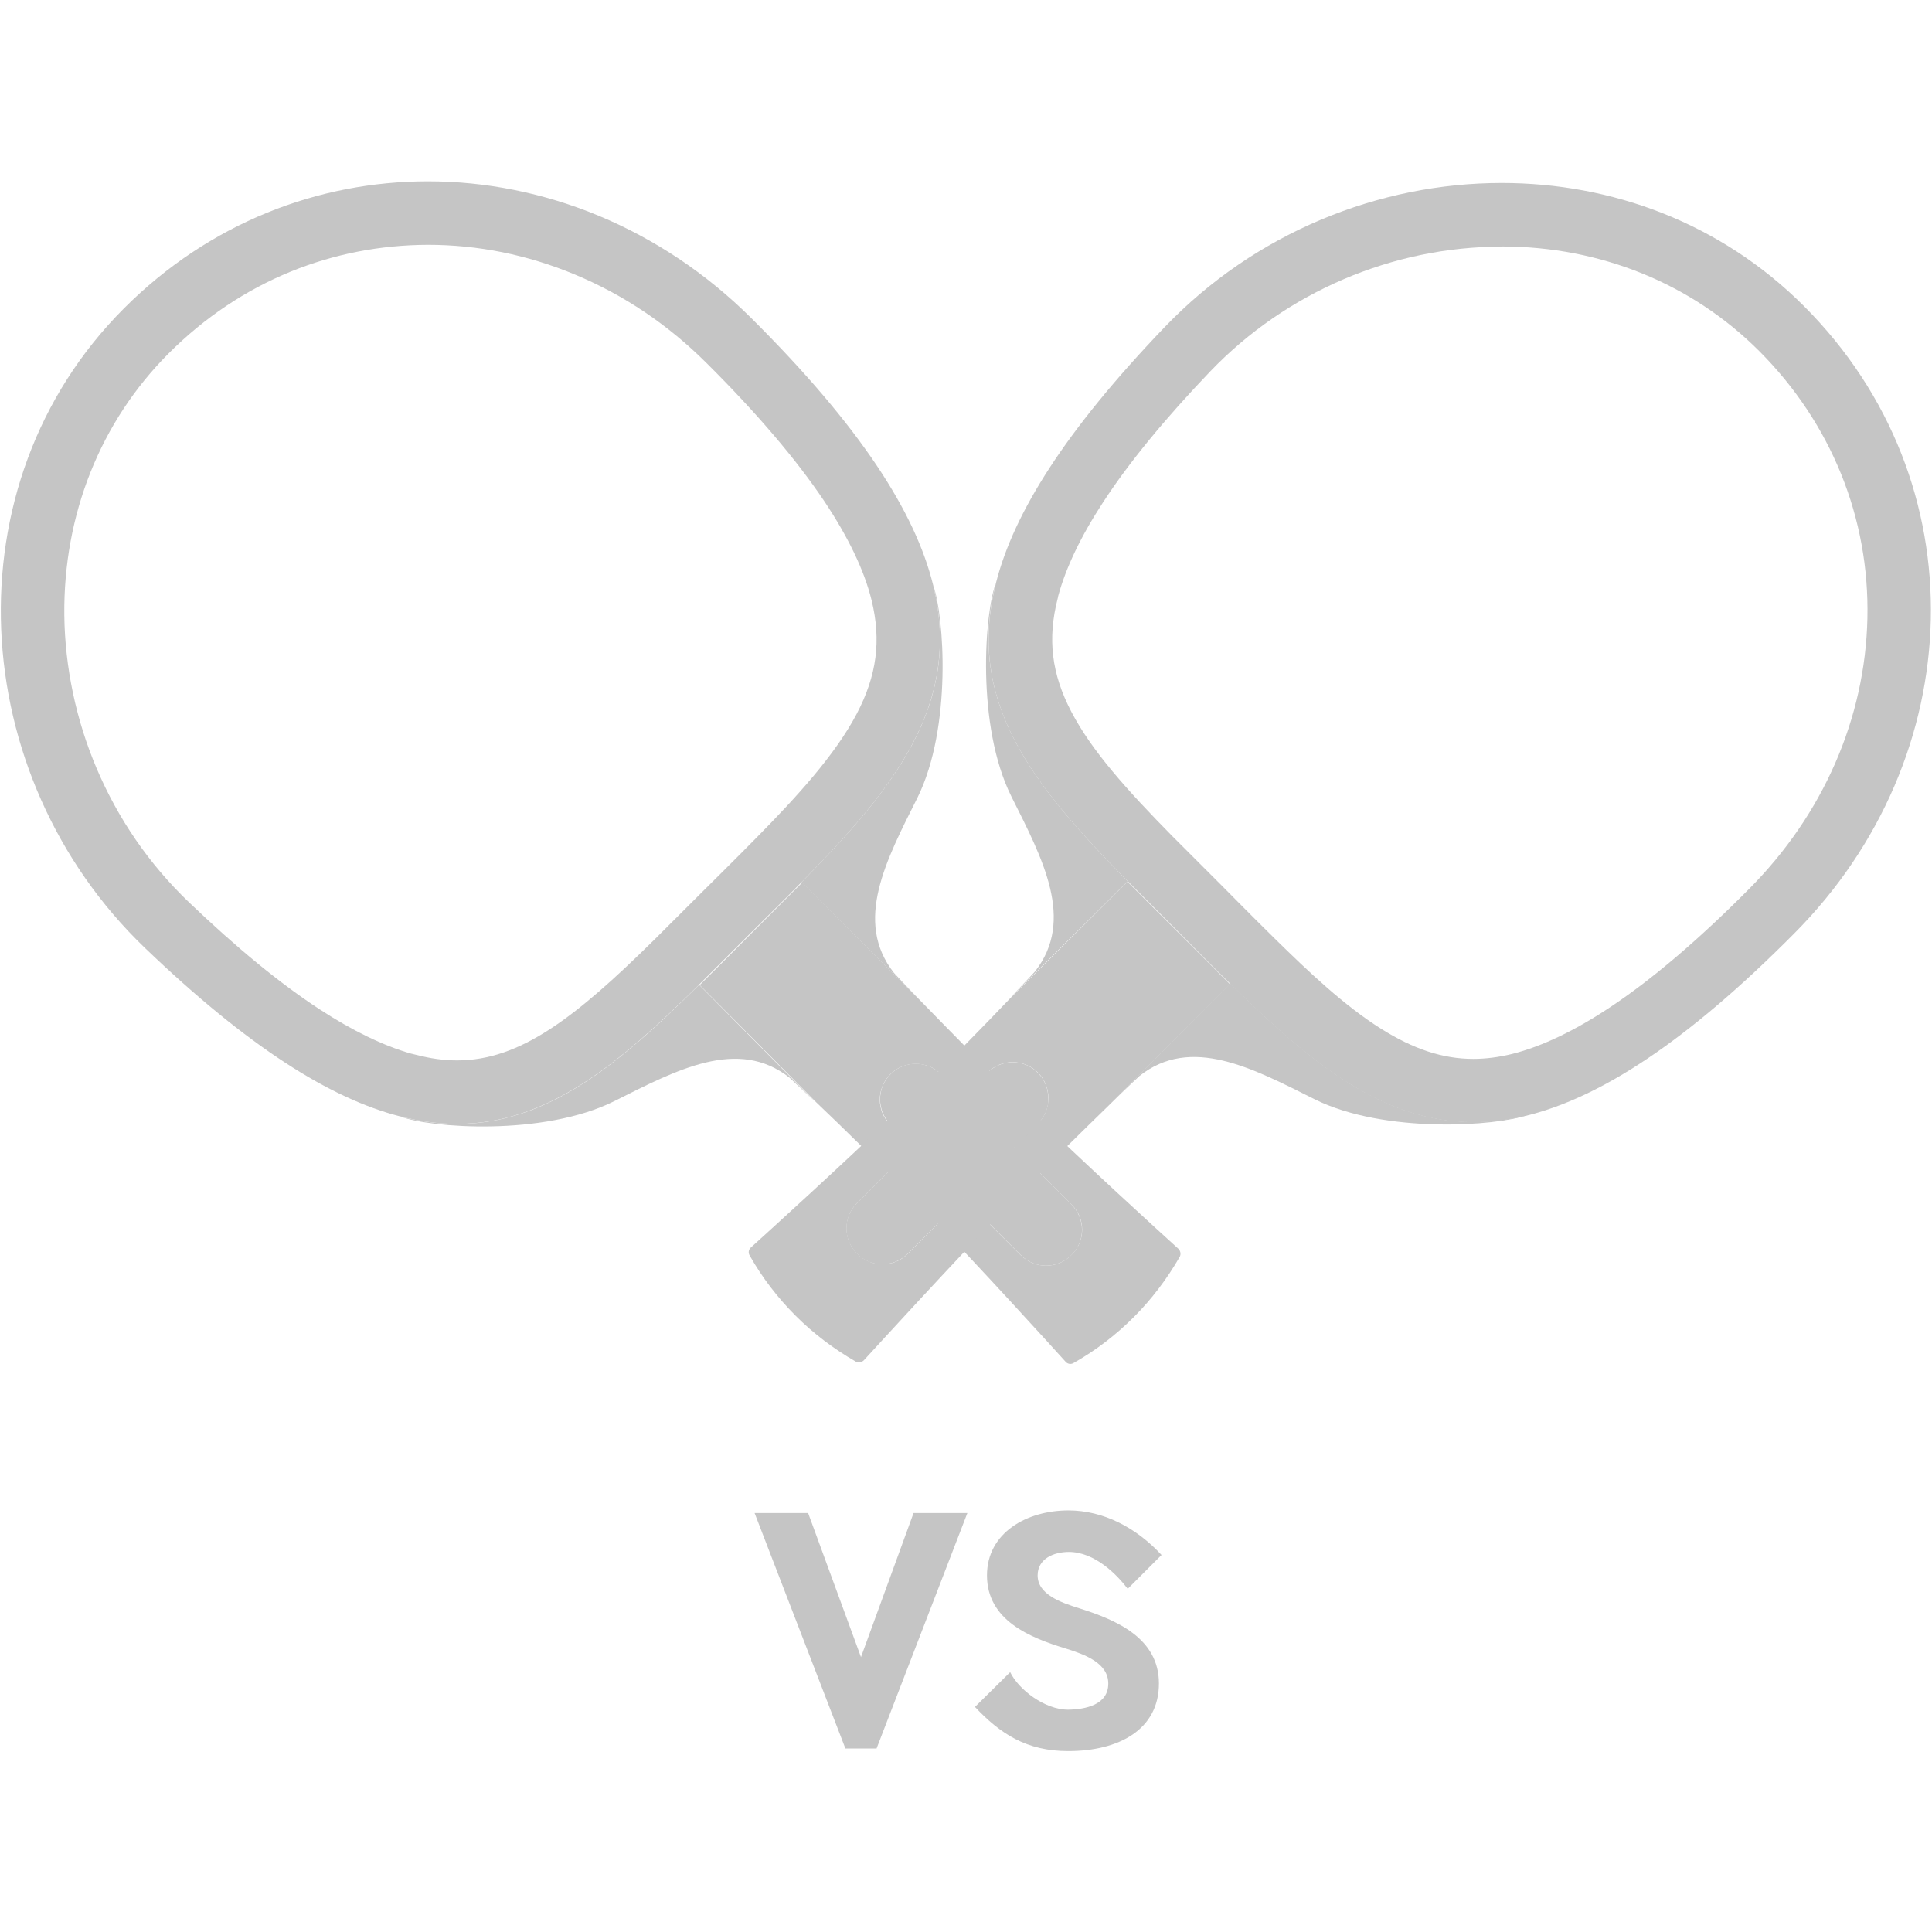 <?xml version="1.0" encoding="utf-8"?>
<!-- Generator: Adobe Illustrator 18.0.0, SVG Export Plug-In . SVG Version: 6.00 Build 0)  -->
<!DOCTYPE svg PUBLIC "-//W3C//DTD SVG 1.1//EN" "http://www.w3.org/Graphics/SVG/1.1/DTD/svg11.dtd">
<svg version="1.1" id="pongs" xmlns="http://www.w3.org/2000/svg" xmlns:xlink="http://www.w3.org/1999/xlink" x="0px" y="0px"
	 viewBox="0 0 1400 1400" enable-background="new 0 0 1400 1400" xml:space="preserve">
<g id="paddle_x5F_base_copy">
</g>
<g id="handle_copy">
	<g id="handle_x5F_ring_copy">
		<g id="XMLID_2_">
			<g>
				<g>
					<path fill="#C5C5C5" d="M310.1,177.4c36.3,0,72.1,7.2,106.4,21.5c35.4,14.7,67.5,36.3,95.5,64.2c36.3,36.1,64.8,69.6,85,99.6
						c17.6,26.3,29.3,50.6,34.6,72.3c7.1,29.1,3.8,54.5-10.8,82.3c-15.9,30.2-44.3,61-72.7,89.8l-0.1,0.1l-0.1,0.1
						c-7.8,8-15.8,15.9-24.2,24.3c-4.2,4.2-8.6,8.5-13,12.9L474.1,681c-57.5,56.7-97.3,87.4-142.8,87.4c-9.5,0-19.2-1.3-29.6-4
						l-4.1-1c-19.9-5.7-42-16.4-65.8-31.9c-28.6-18.6-60.5-44.8-95-77.8c-28.7-27.5-51.1-60.1-66.7-96.7
						c-15-35.2-23.1-73.7-23.5-111.4C45.9,373,72.7,305.6,122.3,256c25.9-25.9,55.6-45.8,88.4-59.2
						C242.2,184,275.7,177.5,310.1,177.4L310.1,177.4L310.1,177.4 M310.1,131.4c-79.4,0-158.4,30.1-220.3,92.1
						C-37.6,351-25,562.1,105,686.9c75,71.9,134.5,109.2,185,122.1c0.2,0,0.2,0,0.2,0c14.3,3.7,28,5.4,41,5.4
						c66.1,0,117.8-44,175.3-100.8c11.9-11.9,24.1-24.1,36.7-36.7c12.8-12.8,25.5-25.2,37.6-37.6c66.8-67.7,116.5-129.1,95.4-215.3
						c-12.9-52.6-52.7-114.8-131.8-193.5C478.7,165.2,394.1,131.4,310.1,131.4L310.1,131.4z"/>
				</g>
				<path fill="#C5C5C5" d="M580.8,639.3c66.7-67.7,116.7-129.1,95.4-215.3c8,22.1,13.8,103.2-11.4,154.1
					c-22.6,45.1-46.4,89.6-17,126.9c0.2,0.2,8.3,9,21.1,22.1l0,0L580.8,639.3L580.8,639.3z"/>
				<path fill="#C5C5C5" d="M853.9,904.9L853.9,904.9c1.7,1.7,1.9,4.1,1,5.8c-9.2,16-20.4,30.8-33.3,43.7s-27.7,24.3-43.7,33.3
					c-1.9,1.2-4.4,0.7-5.8-1c-11.4-12.6-60-66.3-105.3-113.3c-26.9-27.9-56.8-57-75.5-74.8l0,0L507,713.8l0,0
					c11.9-11.7,24-24,36.7-36.7c12.9-12.9,25.5-25.5,37.6-37.6l0.2,0.2l87.6,87.6l0,0c18.2,18.7,45.4,46.6,71.8,72.1
					C787.6,844.7,841,893.2,853.9,904.9z M776.7,873.1L682,778.4c-5.1-5.1-11.7-7.5-18.4-7.5c-6.6,0-13.3,2.4-18.4,7.5
					c-10.2,10.2-10.2,26.7,0,36.7l94.4,94.4c10.2,10.2,26.7,10.2,36.7,0C786.7,899.5,786.7,883,776.7,873.1z"/>
				<path fill="#C5C5C5" d="M682,778.4l94.4,94.4c10.2,10.2,10.2,26.7,0,36.7c-10.2,10.2-26.7,10.2-36.7,0L645.4,815
					c-10.2-10.2-10.2-26.7,0-36.7c5.1-5.1,11.7-7.5,18.4-7.5C670.4,770.9,677.2,773.5,682,778.4z"/>
				<path fill="#C5C5C5" d="M506.6,713.6L506.6,713.6l84.2,85c-11.2-10.7-18.4-17.5-18.7-17.7c-37.4-29.4-81.8-5.6-126.9,17
					c-51.5,25.7-133.7,19.4-154.9,11.2C377.4,831.3,437.9,781.6,506.6,713.6z"/>
			</g>
		</g>
		<g id="XMLID_3_">
			<g>
				<g>
					<path fill="#C5C5C5" d="M1088.3,132.6v46c71.4,0,137.6,26.9,186.4,75.7c52.2,52.2,80.1,121,78.5,193.7
						c-1.6,72.5-32,142.1-85.6,196c0,0,0,0,0,0c-35.9,36.2-69.4,64.8-99.4,84.9c-26.2,17.6-50.5,29.3-72.4,34.8
						c-9.7,2.4-19.2,3.6-28.2,3.6c-22,0-43.3-7-67.1-22c-26.2-16.5-52.3-41.1-76.7-65.1c-0.1-0.1-0.1-0.1-0.2-0.2
						c-8-7.8-15.9-15.8-24.3-24.2c-4.2-4.2-8.5-8.6-12.9-13l-36.6-36.6c-33.4-33.9-58.7-62.2-73.4-90.3
						c-14.4-27.5-17.5-52.9-10-82.1c0.2-0.6,0.3-1.3,0.4-1.9c5.5-20.4,16.4-43.3,32.5-67.9c18.6-28.6,44.8-60.5,77.8-95
						c55.1-57.4,132-90.3,211.2-90.3L1088.3,132.6 M1088.2,132.6c-88.8,0-178.6,35.9-244.3,104.5c-71.9,75-109.2,134.5-122.1,185
						c0,0.2,0,0.2,0,0.2c-22.3,86.9,27.4,147.4,95.4,216.3c11.9,11.9,24.1,24.1,36.7,36.7c12.8,12.8,25.2,25.5,37.6,37.6
						c57,56.2,109.5,100.3,176,100.3c12.5,0,25.6-1.6,39.3-4.9c52.7-13.2,114.8-52.7,193.4-131.9c127.1-127.7,134.4-327.2,7-454.6
						C1246.9,161.5,1168,132.6,1088.2,132.6L1088.2,132.6z"/>
				</g>
				<path fill="#C5C5C5" d="M891.5,712.6c67.7,66.7,129.1,116.7,215.3,95.4c-22.1,8-103.2,13.8-154.1-11.4
					c-45.1-22.6-89.6-46.4-126.9-17c-0.2,0.2-9,8.3-22.1,21.1l0,0L891.5,712.6L891.5,712.6z"/>
				<path fill="#C5C5C5" d="M626,985.7C626,985.7,626,985.9,626,985.7c-1.7,1.7-4.1,1.9-5.8,1c-16-9.2-30.8-20.4-43.7-33.3
					c-12.9-12.9-24.3-27.7-33.3-43.7c-1.2-1.9-0.7-4.4,1-5.8c12.6-11.4,66.3-60,113.3-105.3c27.9-26.9,57-56.8,74.8-75.5l0,0
					l84.7-84.2l0,0c11.7,11.9,24,24,36.7,36.7c12.9,12.9,25.5,25.5,37.6,37.6l-0.2,0.2l-87.4,87.4l0,0
					c-18.7,18.2-46.6,45.4-72.1,71.8C686.2,919.7,637.6,973.1,626,985.7z M657.8,908.5l94.4-94.4c5.1-5.1,7.5-11.7,7.5-18.4
					c0-6.6-2.4-13.3-7.5-18.4c-10.2-10.2-26.7-10.2-36.7,0l-94.4,94.4c-10.2,10.2-10.2,26.7,0,36.7
					C631.3,918.7,647.8,918.7,657.8,908.5z"/>
				<path fill="#C5C5C5" d="M752.4,814.1l-94.7,94.4c-10.2,10.2-26.7,10.2-36.7,0c-10.2-10.2-10.2-26.7,0-36.7l94.4-94.4
					c10.2-10.2,26.7-10.2,36.7,0c5.1,5.1,7.5,11.7,7.5,18.4C760,802.2,757.3,809,752.4,814.1z"/>
				<path fill="#C5C5C5" d="M817.2,638.6L817.2,638.6l-85,84.2c10.7-11.2,17.5-18.4,17.7-18.7c29.4-37.4,5.6-81.8-17-126.9
					c-25.7-51.5-19.4-133.7-11.2-154.9C699.5,509.2,749.3,569.7,817.2,638.6z"/>
			</g>
		</g>
		<g>
			<path fill="#C5C5C5" d="M612.6,1267l-65.8-170.6h38.8l38.3,104.4c12.6-34.5,25.7-70.4,38.1-104.4h39L635.2,1267H612.6L612.6,1267
				z"/>
			<path fill="#C5C5C5" d="M839.8,1219.9c0,33.5-29.1,49-65.8,49c-30.1,0-49.3-12.6-67.5-32l25.5-25.2c6.1,12.6,25,27.2,42,27.2
				c12.4-0.2,29.1-3.4,29.1-18.9c0-15-17-21.1-31.1-25.5c-25.7-7.8-56.8-20.4-56.8-52.9c0-31.1,29.1-47.1,59-47.1
				c25.5,0,49.3,12.6,67.5,32.3l-24.5,24.5c-7.8-10.2-23.8-26.7-42.7-26.7c-10.9,0-22.6,4.9-22.6,17c0,13.8,17,19.7,30.1,23.8
				C808.7,1173.8,839.8,1186.9,839.8,1219.9z"/>
		</g>
	</g>
</g>
</svg>
